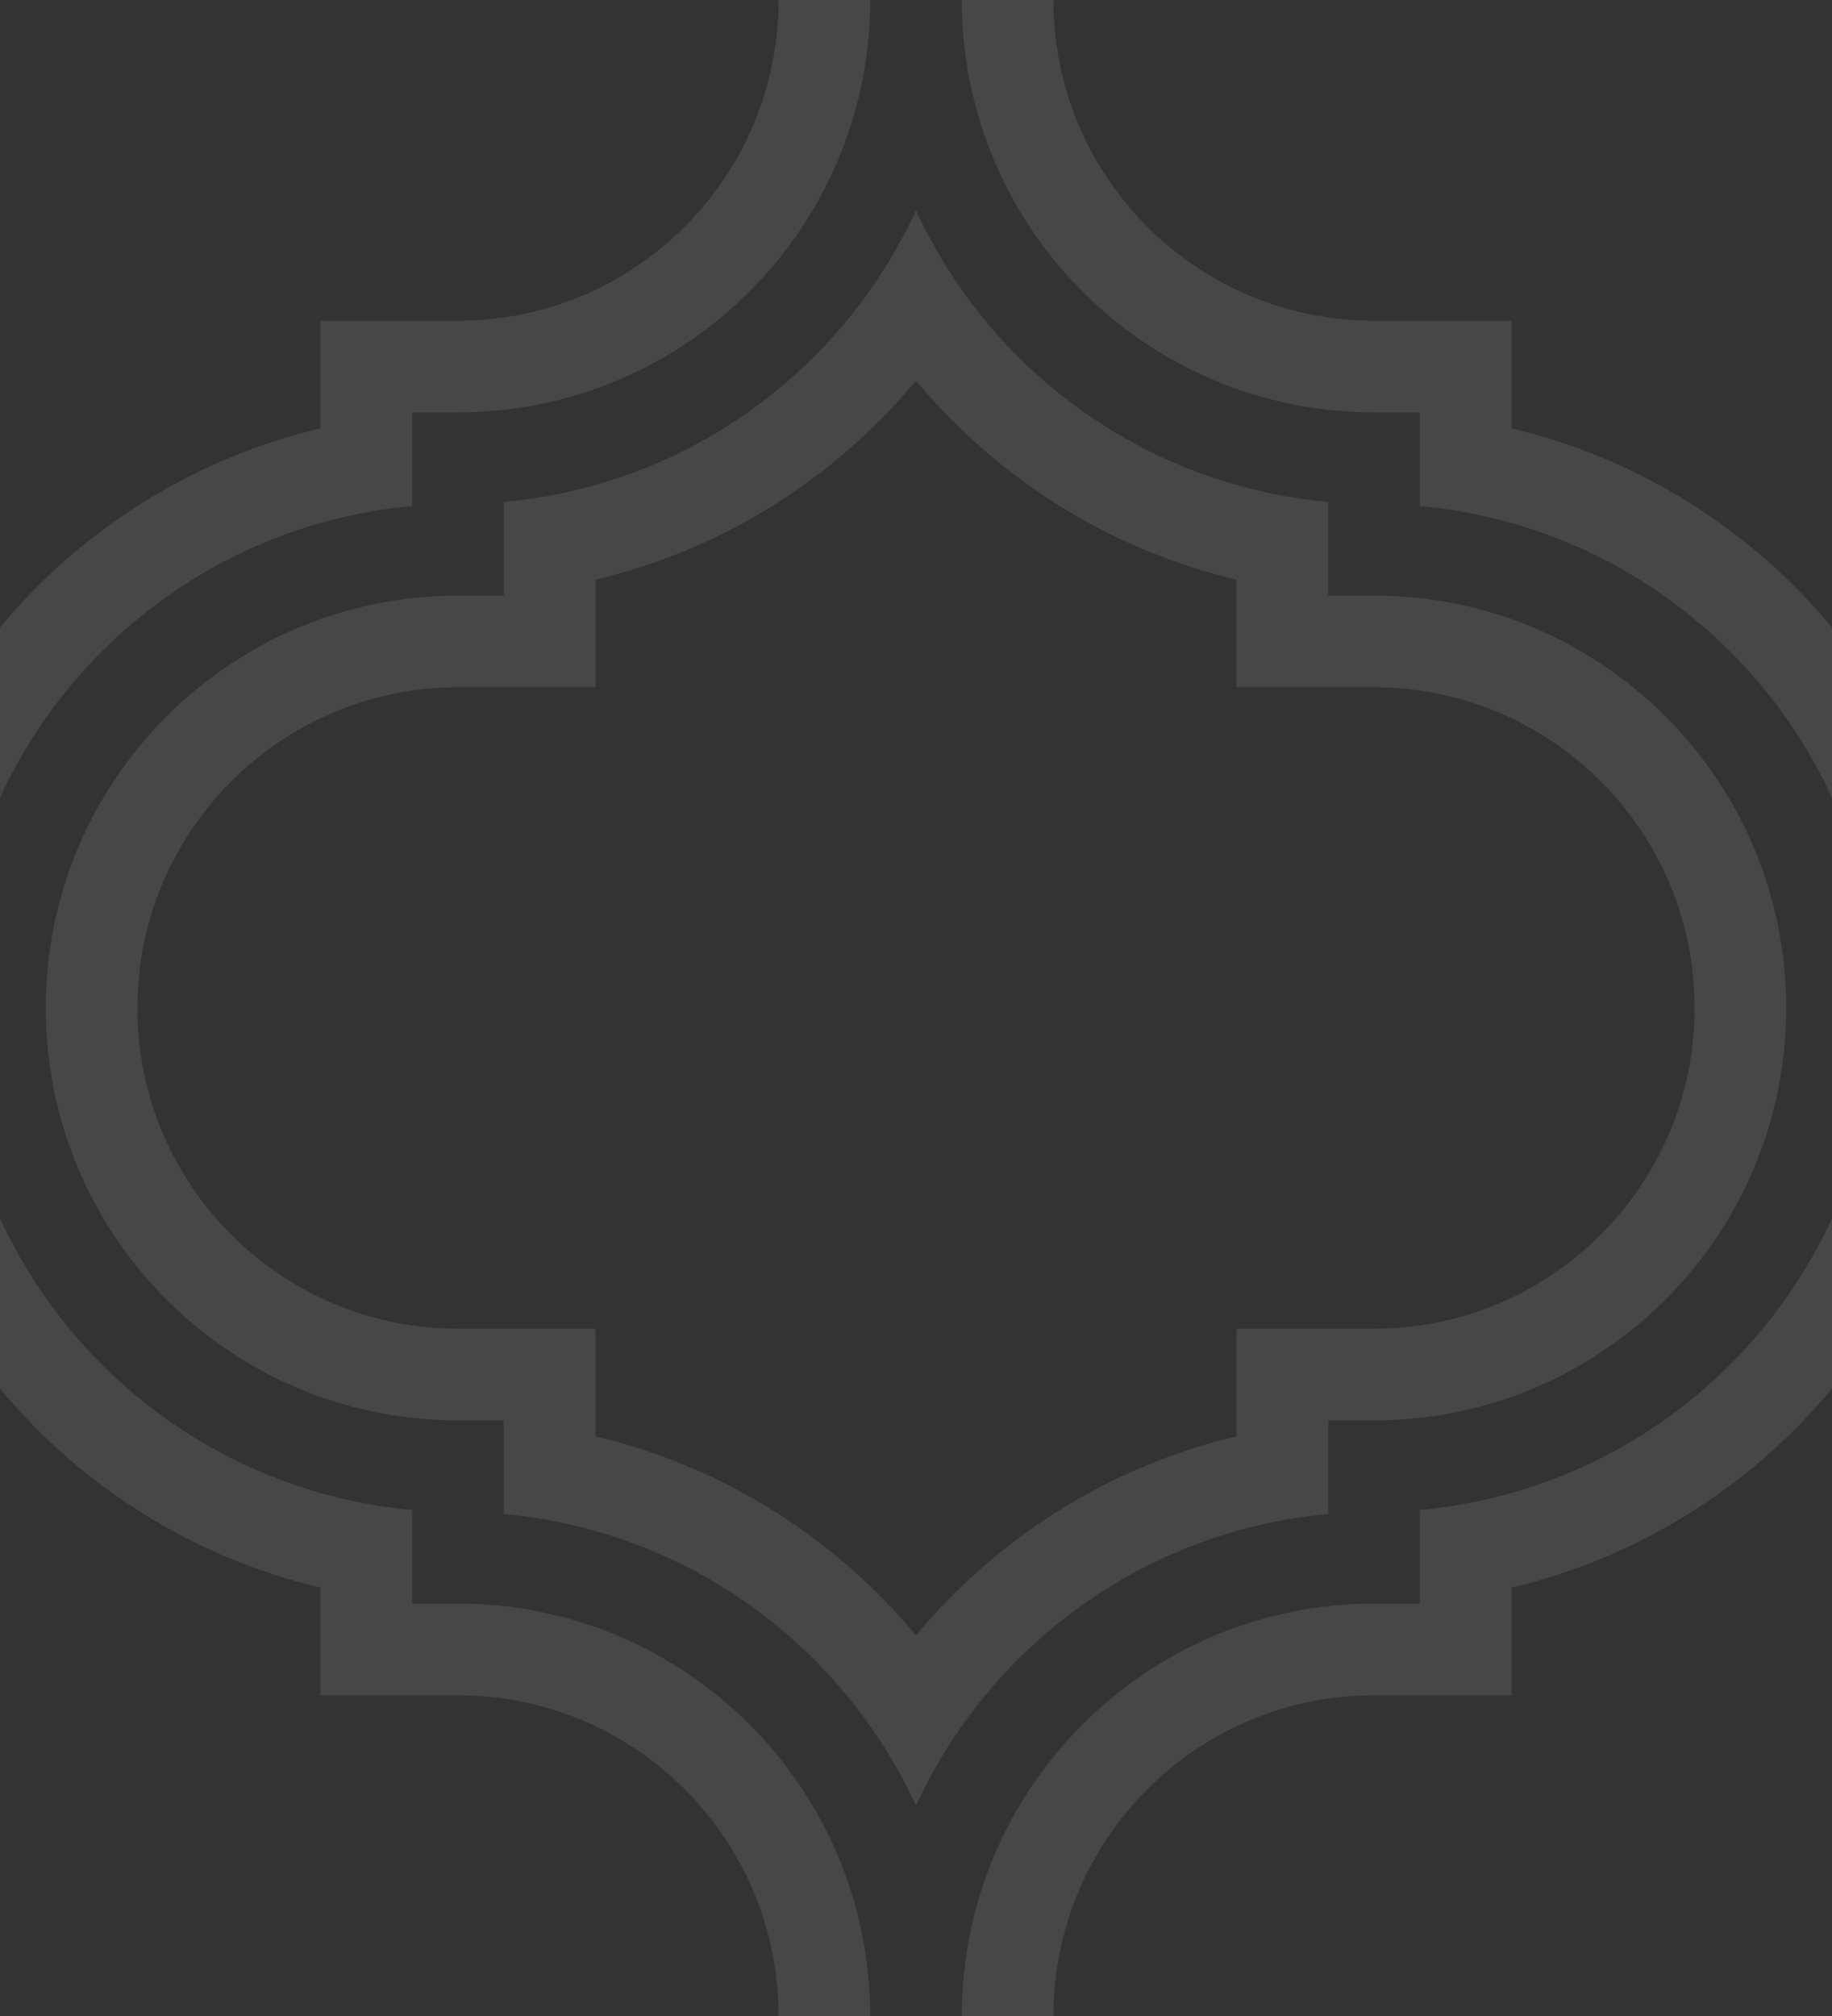 <?xml version="1.0" encoding="UTF-8"?>
<svg width="80px" height="88px" viewBox="0 0 80 88" version="1.1" xmlns="http://www.w3.org/2000/svg" xmlns:xlink="http://www.w3.org/1999/xlink">
    <rect x="0" y="0" width="80" height="88" fill="#333333" stroke="none"/>
    <!-- Generator: Sketch 48.2 (47327) - http://www.bohemiancoding.com/sketch -->
    <title>moroccan</title>
    <desc>Created with Sketch.</desc>
    <defs></defs>
    <g id="Artboard-4" stroke="none" stroke-width="1" fill="none" fill-rule="evenodd" transform="translate(-340, -52)" fill-opacity="0.1">
        <g id="moroccan" transform="translate(340, 52)" fill="#FFFFFF" fill-rule="nonzero">
            <path d="M22,21.91 L22,26 L19.999,26 C10.061,26 2,34.059 2,44 C2,53.943 10.058,62 19.999,62 L22,62 L22,66.09 C30.012,66.812 36.785,71.828 40,78.82 C43.212,71.829 49.983,66.812 58,66.09 L58,62 L60.001,62 C69.939,62 78,53.941 78,44 C78,34.057 69.942,26 60.001,26 L58,26 L58,21.91 C49.988,21.188 43.215,16.172 40,9.18 C36.788,16.171 30.017,21.188 22,21.91 Z M54,58 L54,62.696 C48.426,64.012 43.545,67.124 40,71.386 C36.455,67.124 31.574,64.012 26,62.696 L26,58 L20.007,58 C12.271,58 6,51.734 6,44 C6,36.268 12.275,30 20.007,30 L26,30 L26,25.304 C31.574,23.988 36.455,20.876 40,16.614 C43.545,20.876 48.426,23.988 54,25.304 L54,30 L59.993,30 C67.729,30 74,36.266 74,44 C74,51.732 67.725,58 59.993,58 L54,58 Z M42,88 C42,78.059 50.061,70 59.999,70 L62,70 L62,65.91 C70.016,65.188 76.787,60.172 80,53.181 L80,60.614 C76.455,64.876 71.574,67.988 66,69.304 L66,74 L60.007,74 C52.275,74 46,80.268 46,88 L42,88 Z M38,88 C38,78.057 29.942,70 20.001,70 L18,70 L18,65.91 C9.988,65.188 3.215,60.172 0,53.18 L0,60.614 C3.545,64.876 8.426,67.988 14,69.304 L14,74 L19.993,74 C27.729,74 34,80.266 34,88 L38,88 Z M42,7.10542736e-15 C42,9.943 50.058,18 59.999,18 L62,18 L62,22.09 C70.012,22.812 76.785,27.828 80,34.82 L80,27.386 C76.455,23.124 71.574,20.012 66,18.696 L66,14 L60.007,14 C52.271,14 46,7.734 46,1.42108547e-14 L42,7.10542736e-15 Z M-2.27373675e-13,34.819 C3.213,27.828 9.984,22.812 18,22.09 L18,18 L20.001,18 C29.939,18 38,9.941 38,7.10542736e-15 L34,7.10542736e-15 C34,7.732 27.725,14 19.993,14 L14,14 L14,18.696 C8.426,20.012 3.545,23.124 8.31903435e-11,27.386 L-2.27373675e-13,34.819 Z" id="Combined-Shape"></path>
        </g>
    </g>
</svg>